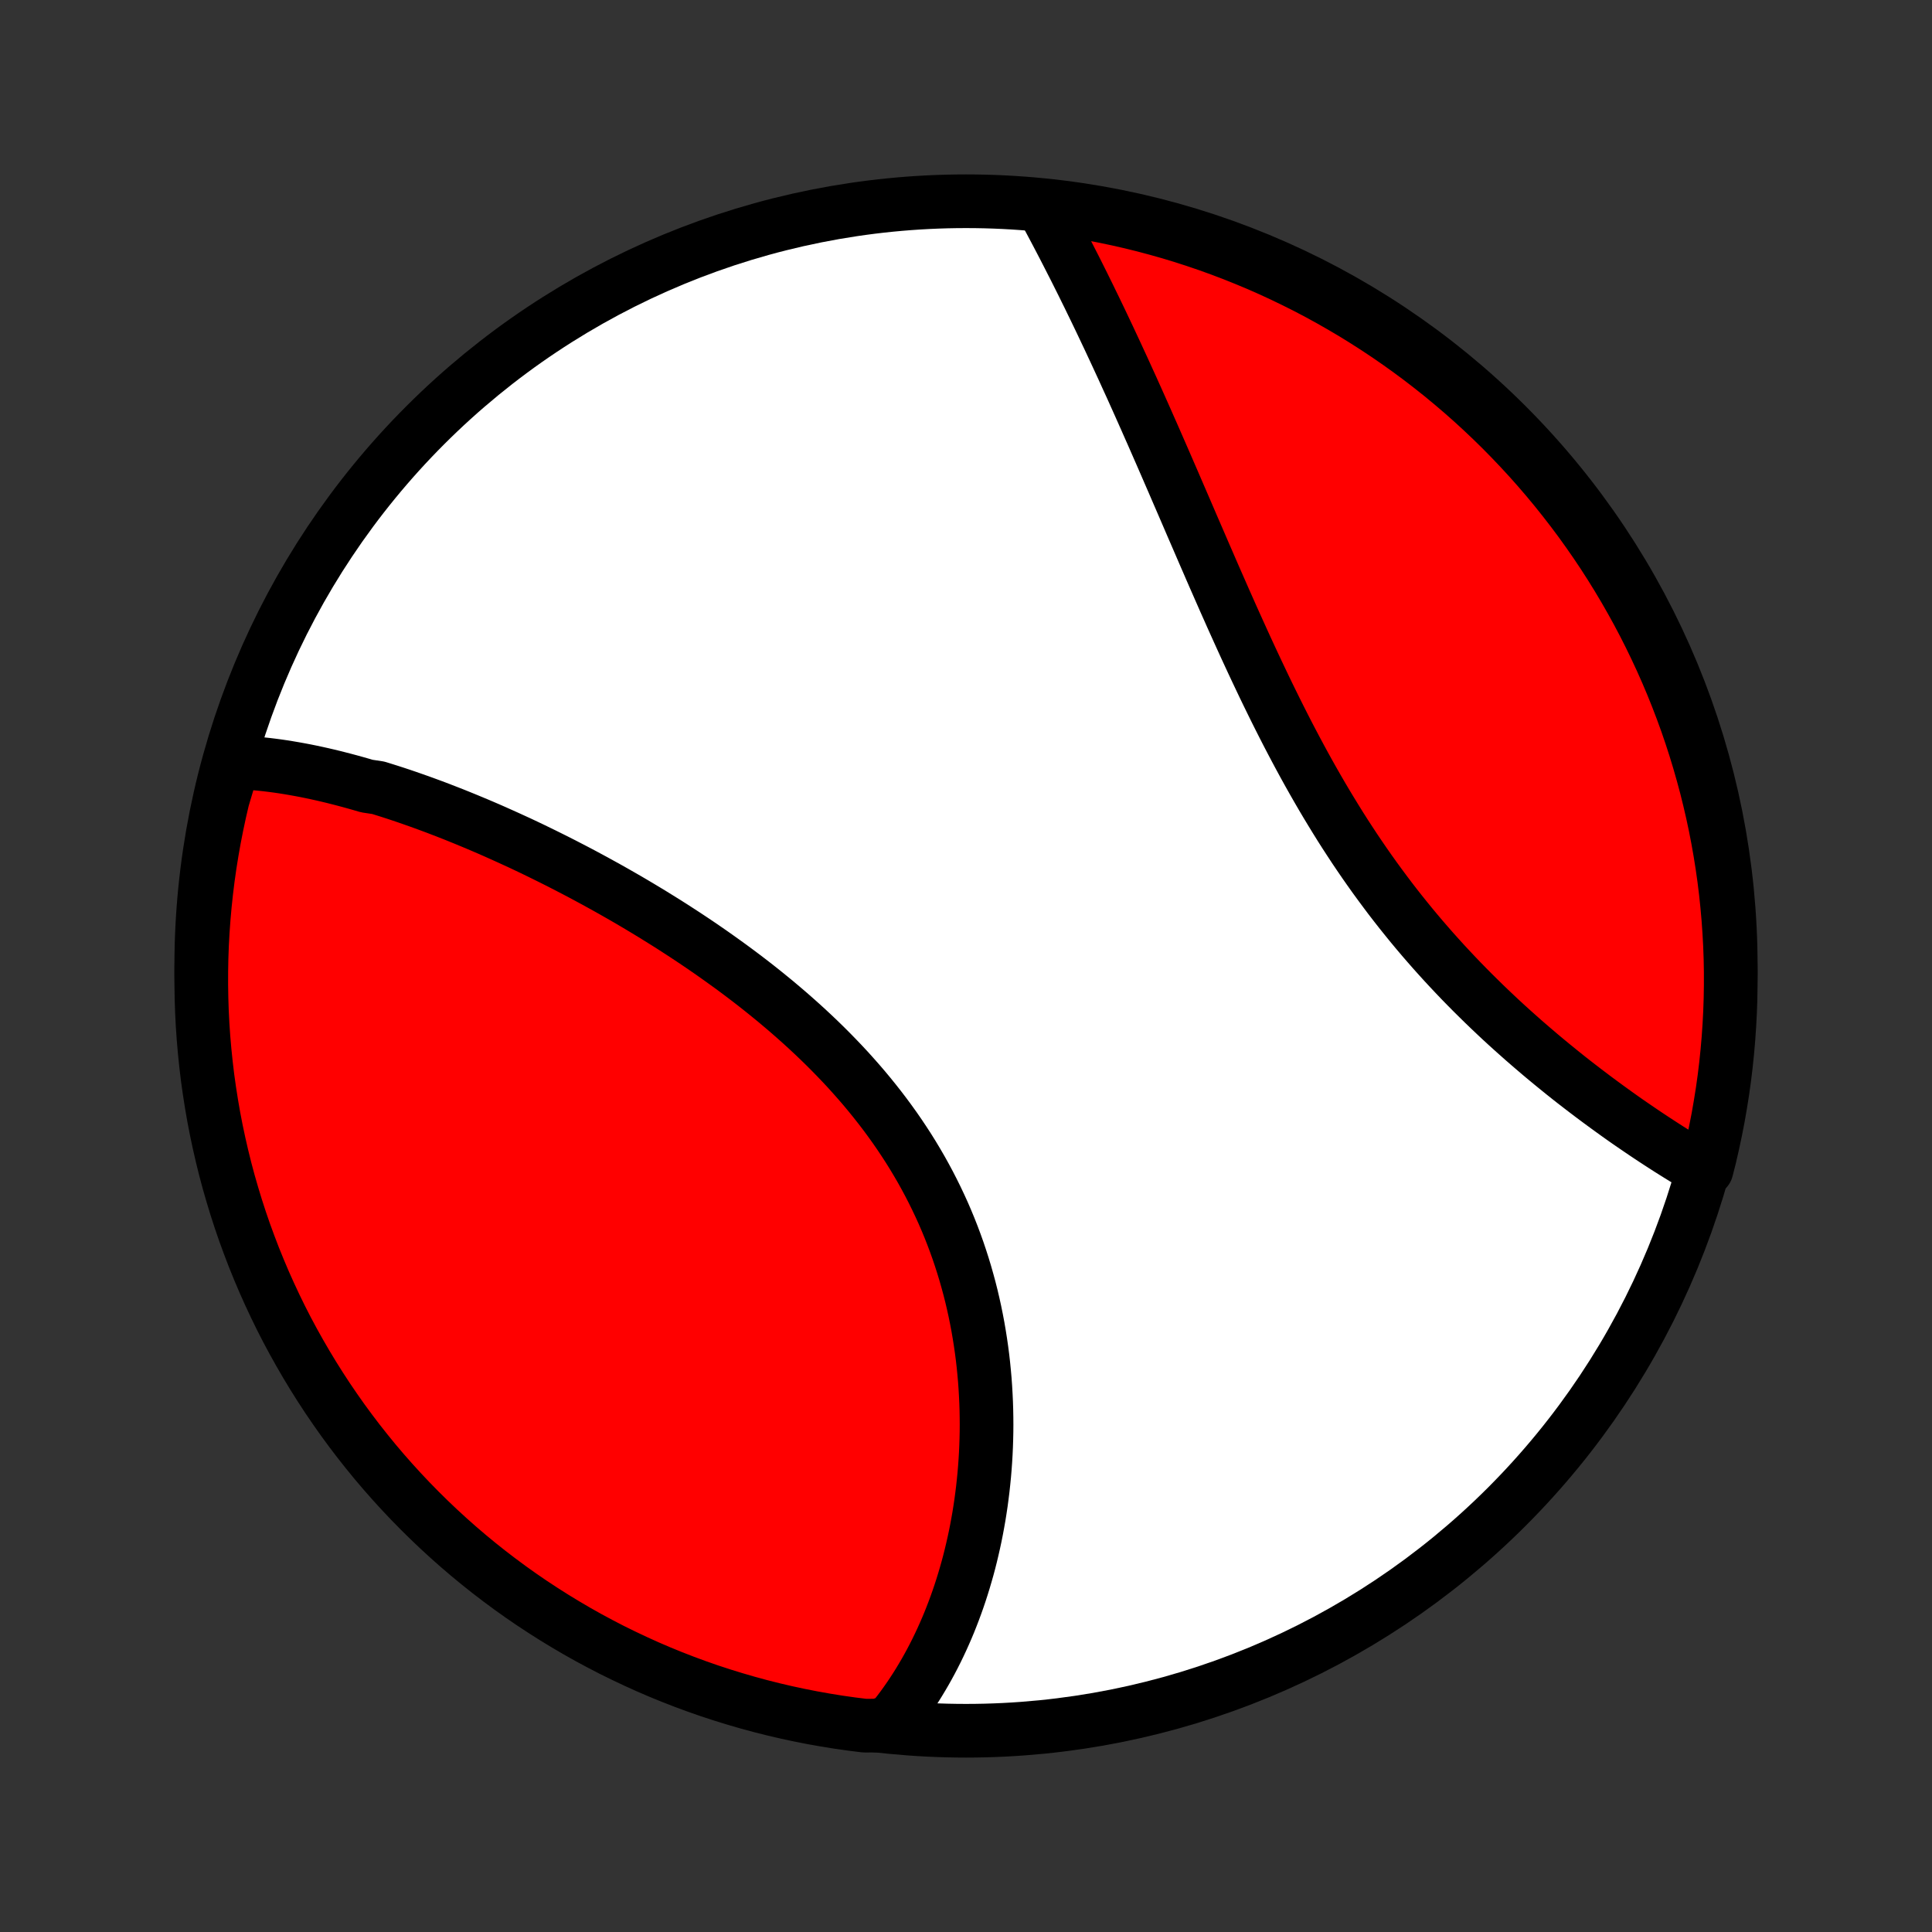 <?xml version="1.0" encoding="utf-8" standalone="no"?>
<!DOCTYPE svg PUBLIC "-//W3C//DTD SVG 1.1//EN"
  "http://www.w3.org/Graphics/SVG/1.1/DTD/svg11.dtd">
<!-- Created with matplotlib (http://matplotlib.org/) -->
<svg height="72pt" version="1.1" viewBox="0 0 72 72" width="72pt" xmlns="http://www.w3.org/2000/svg" xmlns:xlink="http://www.w3.org/1999/xlink">
 <rect x="0" y="0" width="72" height="72" fill="#333333" stroke="none"/>
 <defs>
  <style type="text/css">
*{stroke-linecap:butt;stroke-linejoin:round;}
  </style>
 </defs>
 <g id="figure_1">
  <g id="patch_1">
   <path d="
M0 72
L72 72
L72 0
L0 0
z
" style="fill:none;"/>
  </g>
  <g id="axes_1">
   <g id="PatchCollection_1">
    <defs>
     <path d="
M36 -7.5
C43.558 -7.5 50.808 -10.503 56.153 -15.848
C61.497 -21.192 64.5 -28.442 64.5 -36
C64.5 -43.558 61.497 -50.808 56.153 -56.153
C50.808 -61.497 43.558 -64.5 36 -64.5
C28.442 -64.5 21.192 -61.497 15.848 -56.153
C10.503 -50.808 7.5 -43.558 7.5 -36
C7.5 -28.442 10.503 -21.192 15.848 -15.848
C21.192 -10.503 28.442 -7.5 36 -7.5
z
" id="C0_0_a811fe30f3"/>
     <path d="
M8.709 -43.594
L8.912 -43.587
L9.116 -43.576
L9.32 -43.563
L9.524 -43.546
L9.728 -43.527
L9.933 -43.505
L10.138 -43.48
L10.343 -43.453
L10.548 -43.423
L10.754 -43.39
L10.96 -43.355
L11.166 -43.318
L11.373 -43.279
L11.58 -43.237
L11.787 -43.193
L11.995 -43.147
L12.203 -43.099
L12.411 -43.049
L12.62 -42.996
L12.829 -42.942
L13.039 -42.886
L13.249 -42.828
L13.46 -42.768
L13.671 -42.706
L14.095 -42.642
L14.307 -42.576
L14.52 -42.509
L14.734 -42.44
L14.948 -42.369
L15.163 -42.296
L15.378 -42.221
L15.594 -42.145
L15.811 -42.067
L16.028 -41.987
L16.246 -41.906
L16.465 -41.822
L16.684 -41.737
L16.904 -41.651
L17.125 -41.562
L17.346 -41.472
L17.568 -41.38
L17.791 -41.287
L18.014 -41.192
L18.239 -41.095
L18.464 -40.996
L18.689 -40.895
L18.916 -40.793
L19.143 -40.689
L19.372 -40.584
L19.601 -40.476
L19.83 -40.367
L20.061 -40.255
L20.292 -40.142
L20.524 -40.027
L20.756 -39.911
L20.99 -39.792
L21.224 -39.671
L21.459 -39.549
L21.695 -39.425
L21.931 -39.298
L22.168 -39.17
L22.406 -39.039
L22.645 -38.907
L22.883 -38.773
L23.123 -38.636
L23.363 -38.498
L23.604 -38.357
L23.845 -38.214
L24.086 -38.069
L24.328 -37.922
L24.57 -37.772
L24.813 -37.621
L25.056 -37.467
L25.299 -37.31
L25.542 -37.152
L25.785 -36.991
L26.028 -36.828
L26.271 -36.662
L26.514 -36.494
L26.756 -36.323
L26.998 -36.15
L27.24 -35.975
L27.481 -35.797
L27.722 -35.616
L27.962 -35.433
L28.201 -35.247
L28.438 -35.059
L28.675 -34.867
L28.911 -34.674
L29.145 -34.477
L29.378 -34.278
L29.609 -34.076
L29.839 -33.871
L30.067 -33.664
L30.292 -33.454
L30.516 -33.241
L30.737 -33.026
L30.956 -32.807
L31.172 -32.586
L31.386 -32.362
L31.597 -32.136
L31.804 -31.906
L32.009 -31.674
L32.211 -31.439
L32.408 -31.202
L32.603 -30.961
L32.794 -30.718
L32.981 -30.473
L33.164 -30.225
L33.343 -29.975
L33.518 -29.722
L33.689 -29.466
L33.856 -29.209
L34.018 -28.949
L34.175 -28.687
L34.329 -28.422
L34.477 -28.156
L34.621 -27.888
L34.76 -27.617
L34.894 -27.346
L35.024 -27.072
L35.149 -26.797
L35.269 -26.52
L35.384 -26.242
L35.494 -25.963
L35.599 -25.683
L35.7 -25.401
L35.795 -25.119
L35.886 -24.835
L35.972 -24.552
L36.053 -24.267
L36.13 -23.983
L36.202 -23.698
L36.269 -23.412
L36.332 -23.127
L36.39 -22.841
L36.444 -22.556
L36.493 -22.271
L36.538 -21.987
L36.579 -21.703
L36.616 -21.419
L36.648 -21.136
L36.676 -20.854
L36.701 -20.573
L36.721 -20.292
L36.737 -20.013
L36.75 -19.735
L36.759 -19.458
L36.764 -19.182
L36.766 -18.908
L36.764 -18.635
L36.758 -18.364
L36.749 -18.094
L36.737 -17.826
L36.721 -17.559
L36.702 -17.294
L36.68 -17.031
L36.654 -16.77
L36.626 -16.51
L36.594 -16.253
L36.56 -15.997
L36.522 -15.743
L36.482 -15.491
L36.438 -15.242
L36.392 -14.994
L36.343 -14.748
L36.291 -14.505
L36.236 -14.263
L36.179 -14.024
L36.119 -13.786
L36.056 -13.551
L35.99 -13.318
L35.922 -13.087
L35.851 -12.858
L35.778 -12.632
L35.702 -12.408
L35.623 -12.185
L35.542 -11.966
L35.458 -11.748
L35.372 -11.532
L35.283 -11.319
L35.191 -11.108
L35.097 -10.899
L35 -10.692
L34.901 -10.488
L34.799 -10.286
L34.694 -10.085
L34.587 -9.888
L34.477 -9.692
L34.364 -9.499
L34.249 -9.308
L34.131 -9.119
L34.01 -8.933
L33.887 -8.749
L33.76 -8.567
L33.631 -8.388
L33.498 -8.21
L33.363 -8.036
L33.225 -7.863
L32.725 -7.693
L32.231 -7.689
L31.739 -7.75
L31.247 -7.82
L30.758 -7.899
L30.27 -7.986
L29.783 -8.082
L29.299 -8.186
L28.816 -8.299
L28.336 -8.42
L27.858 -8.55
L27.383 -8.688
L26.91 -8.834
L26.44 -8.988
L25.973 -9.151
L25.509 -9.322
L25.048 -9.501
L24.59 -9.688
L24.136 -9.883
L23.686 -10.087
L23.239 -10.298
L22.796 -10.516
L22.358 -10.743
L21.923 -10.977
L21.493 -11.219
L21.067 -11.469
L20.645 -11.726
L20.229 -11.99
L19.817 -12.261
L19.41 -12.54
L19.008 -12.826
L18.611 -13.12
L18.22 -13.419
L17.834 -13.726
L17.453 -14.04
L17.078 -14.361
L16.709 -14.688
L16.346 -15.021
L15.989 -15.361
L15.638 -15.707
L15.293 -16.059
L14.954 -16.418
L14.622 -16.782
L14.296 -17.152
L13.977 -17.528
L13.665 -17.91
L13.359 -18.297
L13.061 -18.689
L12.769 -19.087
L12.485 -19.49
L12.207 -19.898
L11.937 -20.311
L11.674 -20.729
L11.419 -21.151
L11.171 -21.578
L10.93 -22.009
L10.697 -22.444
L10.472 -22.884
L10.255 -23.328
L10.046 -23.775
L9.844 -24.226
L9.651 -24.681
L9.465 -25.139
L9.288 -25.601
L9.118 -26.065
L8.957 -26.533
L8.804 -27.004
L8.66 -27.477
L8.523 -27.953
L8.395 -28.431
L8.276 -28.912
L8.165 -29.395
L8.062 -29.88
L7.968 -30.366
L7.883 -30.855
L7.806 -31.345
L7.737 -31.836
L7.678 -32.329
L7.627 -32.823
L7.584 -33.318
L7.55 -33.813
L7.525 -34.309
L7.509 -34.806
L7.501 -35.303
L7.502 -35.801
L7.511 -36.298
L7.529 -36.795
L7.556 -37.292
L7.592 -37.789
L7.636 -38.285
L7.689 -38.781
L7.75 -39.275
L7.82 -39.769
L7.899 -40.261
L7.986 -40.752
L8.082 -41.242
L8.186 -41.73
L8.299 -42.217
z
" id="C0_1_ddf94a39ea"/>
     <path d="
M38.891 -64.228
L38.996 -64.034
L39.101 -63.839
L39.206 -63.642
L39.311 -63.444
L39.416 -63.245
L39.521 -63.044
L39.626 -62.843
L39.731 -62.639
L39.836 -62.434
L39.941 -62.228
L40.047 -62.021
L40.152 -61.812
L40.257 -61.602
L40.363 -61.39
L40.468 -61.176
L40.574 -60.962
L40.679 -60.745
L40.785 -60.528
L40.891 -60.308
L40.997 -60.088
L41.103 -59.865
L41.209 -59.641
L41.316 -59.416
L41.422 -59.188
L41.529 -58.96
L41.636 -58.729
L41.743 -58.497
L41.851 -58.264
L41.958 -58.028
L42.066 -57.791
L42.175 -57.553
L42.283 -57.312
L42.392 -57.07
L42.501 -56.826
L42.61 -56.581
L42.72 -56.334
L42.83 -56.084
L42.941 -55.834
L43.052 -55.581
L43.163 -55.327
L43.275 -55.071
L43.387 -54.814
L43.5 -54.554
L43.613 -54.293
L43.727 -54.031
L43.841 -53.766
L43.956 -53.5
L44.072 -53.232
L44.188 -52.963
L44.305 -52.692
L44.422 -52.419
L44.541 -52.145
L44.66 -51.87
L44.78 -51.592
L44.9 -51.314
L45.022 -51.034
L45.144 -50.752
L45.267 -50.47
L45.392 -50.186
L45.517 -49.901
L45.643 -49.614
L45.771 -49.327
L45.899 -49.038
L46.029 -48.749
L46.16 -48.459
L46.292 -48.168
L46.425 -47.876
L46.56 -47.584
L46.696 -47.291
L46.834 -46.997
L46.973 -46.704
L47.113 -46.41
L47.255 -46.116
L47.399 -45.822
L47.544 -45.528
L47.691 -45.234
L47.84 -44.94
L47.99 -44.647
L48.143 -44.354
L48.297 -44.062
L48.453 -43.771
L48.611 -43.48
L48.771 -43.191
L48.933 -42.903
L49.097 -42.616
L49.263 -42.33
L49.431 -42.046
L49.602 -41.763
L49.774 -41.482
L49.948 -41.202
L50.124 -40.925
L50.303 -40.65
L50.483 -40.376
L50.666 -40.105
L50.85 -39.836
L51.037 -39.569
L51.225 -39.305
L51.416 -39.043
L51.608 -38.784
L51.801 -38.527
L51.997 -38.273
L52.194 -38.022
L52.393 -37.774
L52.593 -37.528
L52.795 -37.285
L52.998 -37.045
L53.203 -36.808
L53.408 -36.574
L53.615 -36.343
L53.822 -36.115
L54.031 -35.89
L54.24 -35.668
L54.45 -35.448
L54.661 -35.232
L54.872 -35.019
L55.084 -34.809
L55.295 -34.602
L55.508 -34.397
L55.72 -34.196
L55.932 -33.997
L56.144 -33.802
L56.357 -33.609
L56.569 -33.42
L56.78 -33.233
L56.992 -33.049
L57.203 -32.868
L57.413 -32.689
L57.623 -32.514
L57.832 -32.341
L58.041 -32.171
L58.248 -32.003
L58.455 -31.838
L58.661 -31.676
L58.867 -31.517
L59.071 -31.36
L59.274 -31.206
L59.476 -31.054
L59.678 -30.905
L59.878 -30.758
L60.077 -30.614
L60.274 -30.472
L60.471 -30.332
L60.666 -30.195
L60.861 -30.061
L61.054 -29.929
L61.245 -29.799
L61.436 -29.671
L61.625 -29.546
L61.813 -29.423
L62 -29.302
L62.185 -29.183
L62.369 -29.067
L62.552 -28.953
L62.733 -28.841
L62.913 -28.731
L63.093 -28.624
L63.27 -28.518
L63.599 -28.415
L63.719 -28.889
L63.83 -29.372
L63.933 -29.857
L64.028 -30.343
L64.113 -30.832
L64.191 -31.322
L64.26 -31.813
L64.32 -32.306
L64.371 -32.799
L64.414 -33.294
L64.448 -33.79
L64.474 -34.286
L64.491 -34.783
L64.499 -35.28
L64.499 -35.777
L64.49 -36.275
L64.472 -36.772
L64.445 -37.269
L64.41 -37.766
L64.366 -38.262
L64.314 -38.757
L64.253 -39.252
L64.183 -39.746
L64.105 -40.238
L64.018 -40.729
L63.923 -41.219
L63.819 -41.707
L63.706 -42.194
L63.586 -42.678
L63.456 -43.161
L63.319 -43.641
L63.173 -44.119
L63.019 -44.595
L62.857 -45.068
L62.686 -45.538
L62.507 -46.005
L62.321 -46.469
L62.126 -46.93
L61.923 -47.388
L61.712 -47.842
L61.494 -48.293
L61.268 -48.74
L61.034 -49.183
L60.792 -49.622
L60.543 -50.057
L60.287 -50.487
L60.023 -50.913
L59.752 -51.335
L59.473 -51.752
L59.187 -52.164
L58.895 -52.571
L58.595 -52.973
L58.288 -53.37
L57.975 -53.762
L57.655 -54.148
L57.328 -54.529
L56.995 -54.904
L56.655 -55.273
L56.309 -55.637
L55.958 -55.994
L55.599 -56.346
L55.235 -56.691
L54.865 -57.03
L54.49 -57.362
L54.108 -57.688
L53.721 -58.008
L53.329 -58.32
L52.932 -58.626
L52.529 -58.925
L52.121 -59.217
L51.709 -59.502
L51.291 -59.78
L50.869 -60.05
L50.443 -60.314
L50.012 -60.569
L49.576 -60.818
L49.137 -61.059
L48.694 -61.292
L48.246 -61.517
L47.795 -61.735
L47.341 -61.945
L46.883 -62.147
L46.421 -62.34
L45.957 -62.526
L45.489 -62.704
L45.019 -62.874
L44.545 -63.035
L44.07 -63.189
L43.591 -63.334
L43.111 -63.47
L42.628 -63.599
L42.143 -63.719
L41.657 -63.83
L41.168 -63.933
L40.678 -64.028
L40.187 -64.113
L39.694 -64.191
z
" id="C0_2_c0377b5f0f"/>
    </defs>
    <g clip-path="url(#p1bffca34e9)">
     <use style="fill:#ffffff;stroke:#000000;stroke-width:2.0;" x="0.0" xlink:href="#C0_0_a811fe30f3" y="72.0"/>
    </g>
    <g clip-path="url(#p1bffca34e9)">
     <use style="fill:#ff0000;stroke:#000000;stroke-width:2.0;" x="0.0" xlink:href="#C0_1_ddf94a39ea" y="72.0"/>
    </g>
    <g clip-path="url(#p1bffca34e9)">
     <use style="fill:#ff0000;stroke:#000000;stroke-width:2.0;" x="0.0" xlink:href="#C0_2_c0377b5f0f" y="72.0"/>
    </g>
   </g>
  </g>
 </g>
 <defs>
  <clipPath id="p1bffca34e9">
   <rect height="72.0" width="72.0" x="0.0" y="0.0"/>
  </clipPath>
 </defs>
</svg>
